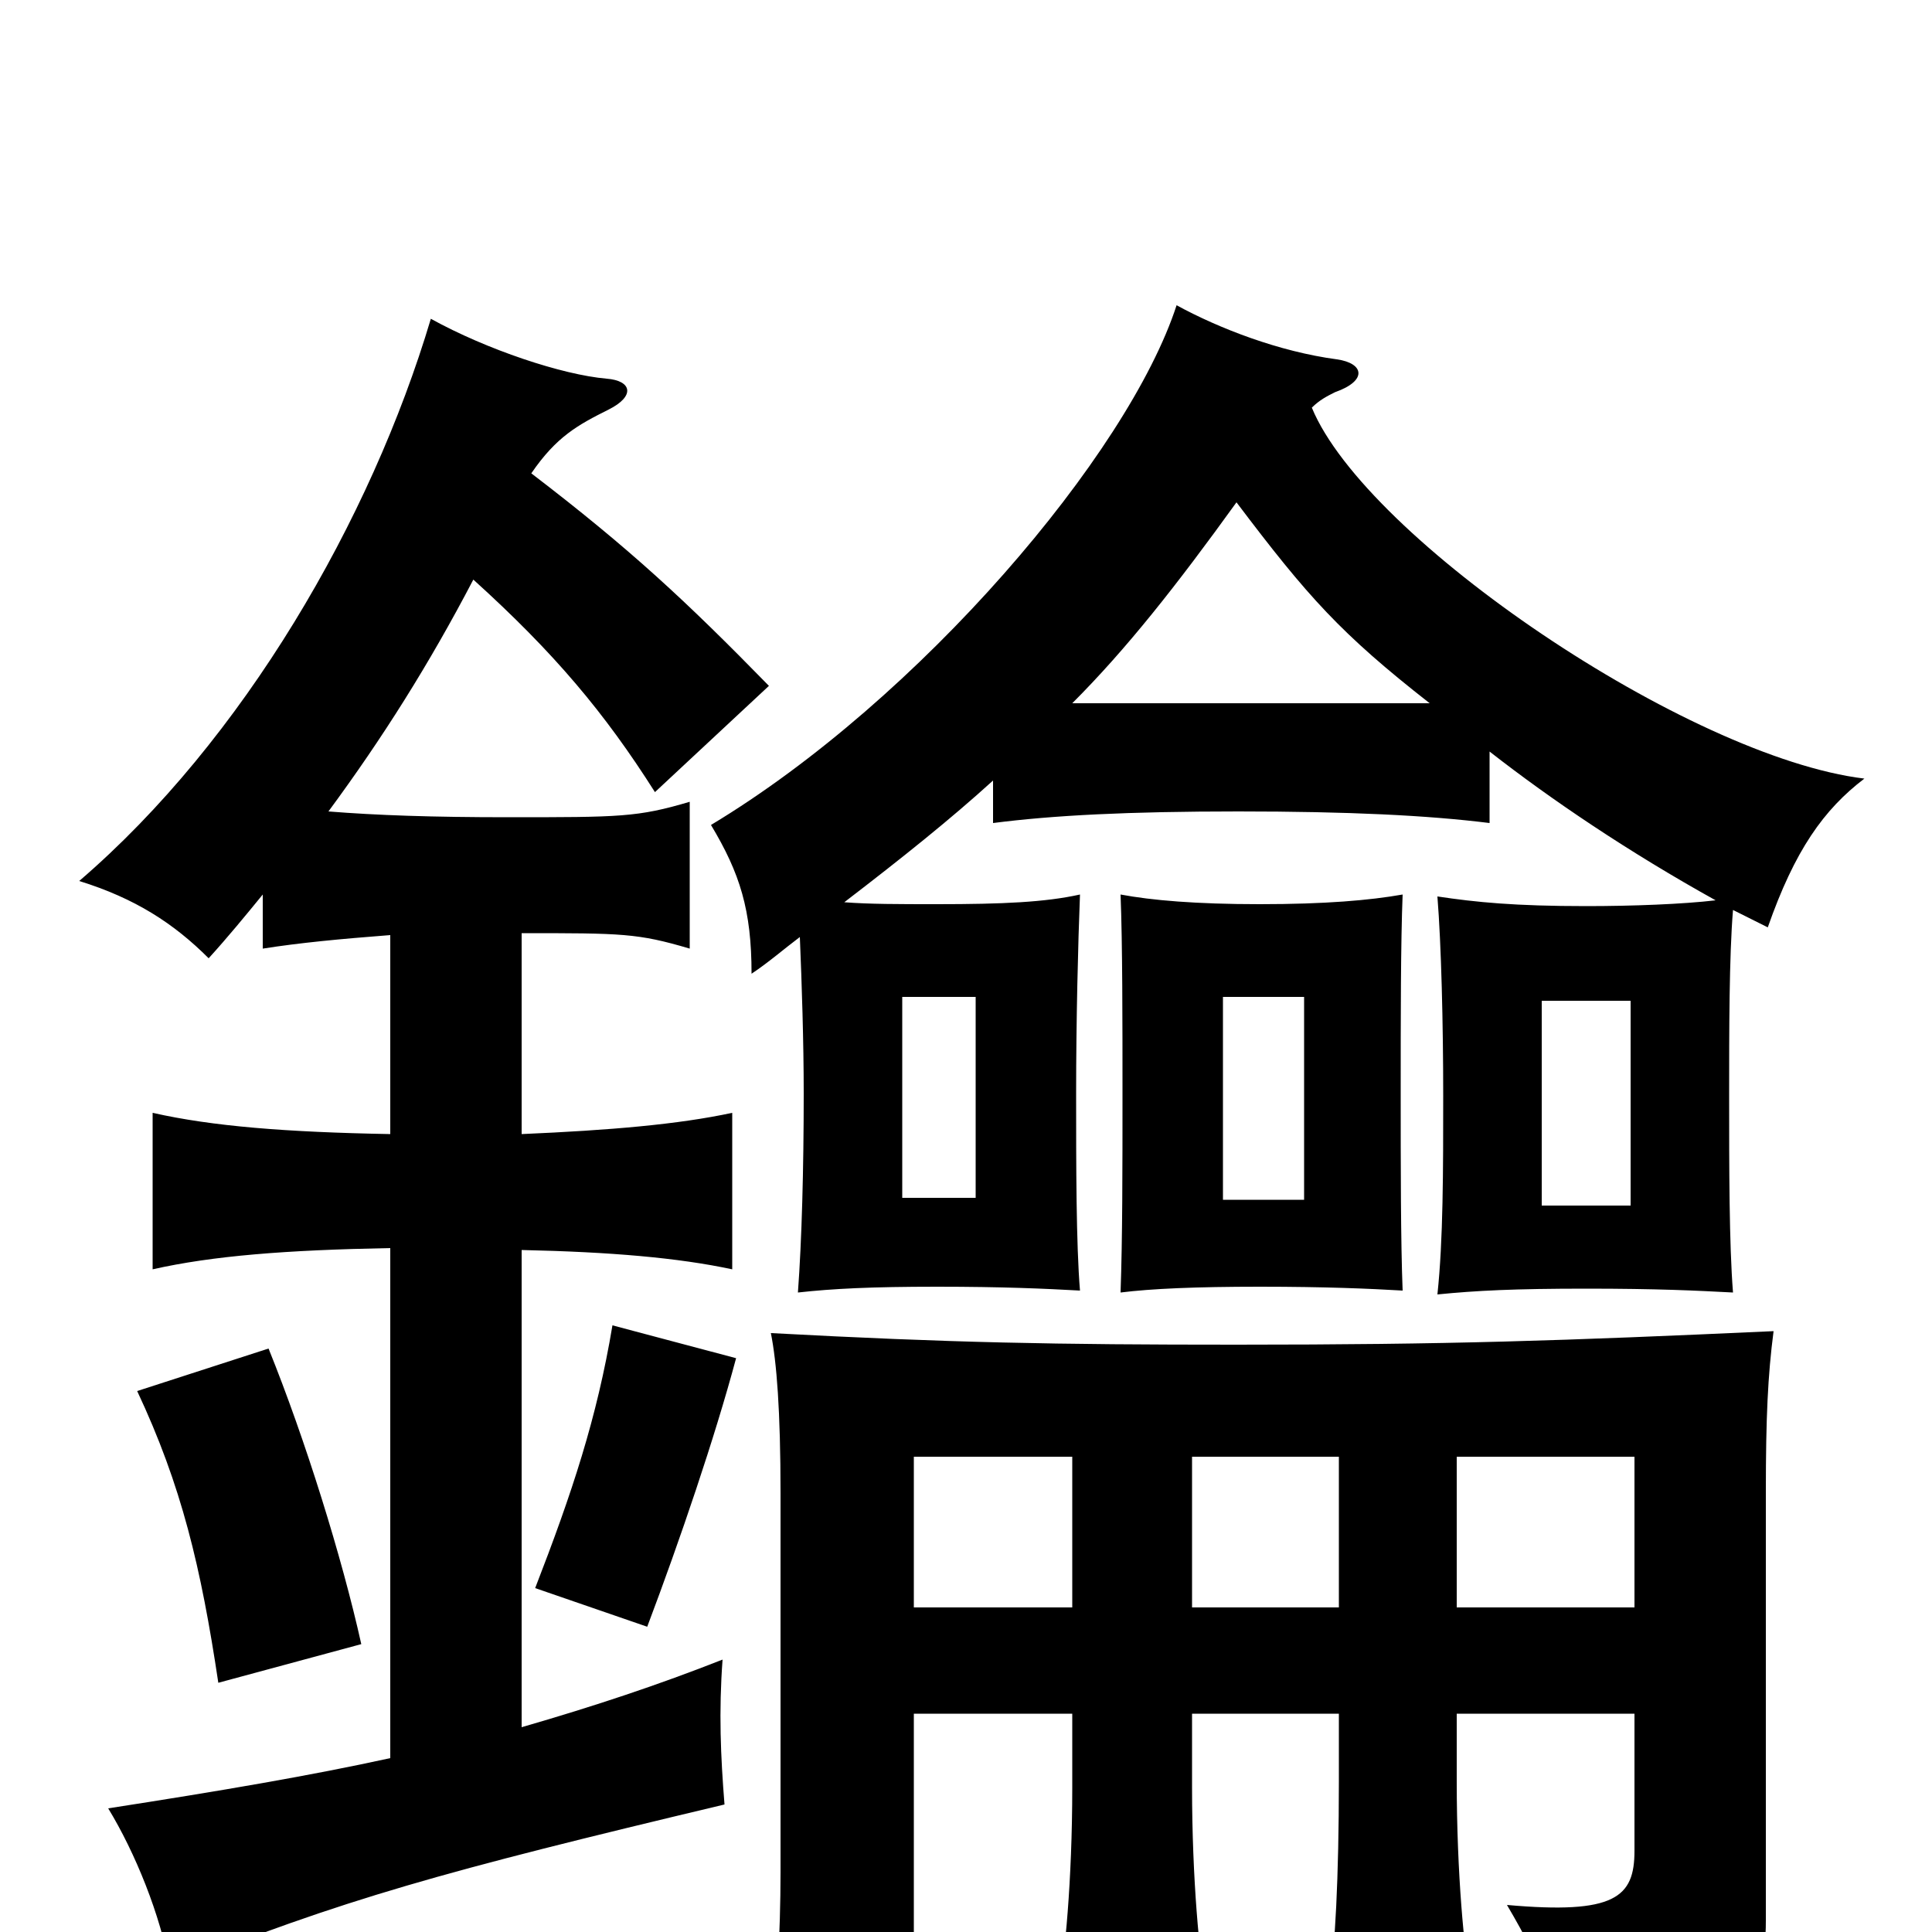 <svg xmlns="http://www.w3.org/2000/svg" viewBox="0 -1000 1000 1000">
	<path fill="#000000" d="M844 -376H798V-482H844ZM675 -379H633V-484H675ZM726 -332C725 -357 725 -397 725 -434C725 -473 725 -512 726 -537C709 -534 686 -532 652 -532C619 -532 596 -534 580 -537C581 -512 581 -471 581 -434C581 -395 581 -359 580 -331C596 -333 619 -334 652 -334C686 -334 709 -333 726 -332ZM467 -484H505V-380H467ZM187 -149C177 -194 158 -255 139 -302L71 -280C94 -231 104 -189 113 -129ZM381 -297L317 -314C309 -266 296 -227 277 -178L335 -158C352 -203 370 -256 381 -297ZM754 -168V-246H846V-168ZM693 -113V-78C693 -29 691 11 688 25H761C758 11 754 -30 754 -78V-113H846V-42C846 -18 836 -9 780 -14C800 20 805 35 805 76C900 55 914 35 914 -6V-228C914 -266 915 -288 918 -311C808 -306 750 -304 640 -304C546 -304 492 -305 399 -310C402 -295 404 -270 404 -227V-31C404 1 402 34 399 66H473V-113H555V-75C555 -26 551 14 548 28H624C621 14 617 -27 617 -75V-113ZM617 -168V-246H693V-168ZM473 -168V-246H555V-168ZM640 -740C677 -691 694 -672 740 -636H555C583 -664 609 -697 640 -740ZM514 -596V-574C545 -578 584 -580 641 -580C698 -580 739 -578 771 -574V-611C803 -586 843 -559 888 -534C871 -532 845 -531 821 -531C784 -531 764 -533 744 -536C746 -511 747 -470 747 -433C747 -394 747 -358 744 -330C764 -332 784 -333 821 -333C858 -333 878 -332 897 -331C895 -356 895 -396 895 -433C895 -466 895 -505 897 -529C903 -526 909 -523 915 -520C929 -560 944 -581 965 -597C874 -608 707 -721 679 -789C683 -793 687 -795 691 -797C708 -803 706 -812 692 -814C662 -818 631 -830 609 -842C584 -765 476 -638 368 -573C383 -548 389 -529 389 -496C398 -502 406 -509 414 -515C415 -491 416 -461 416 -434C416 -395 415 -358 413 -331C431 -333 451 -334 485 -334C519 -334 541 -333 559 -332C557 -356 557 -397 557 -434C557 -472 558 -512 559 -537C541 -533 519 -532 485 -532C465 -532 450 -532 437 -533C467 -556 492 -576 514 -596ZM275 -755C288 -774 299 -780 315 -788C329 -795 327 -803 314 -804C291 -806 252 -819 223 -835C192 -731 126 -617 41 -544C70 -535 90 -522 108 -504C118 -515 127 -526 136 -537V-509C155 -512 176 -514 202 -516V-413C148 -414 110 -417 79 -424V-343C110 -350 148 -353 202 -354V-90C161 -81 114 -73 56 -64C70 -41 83 -9 88 19C178 -17 228 -31 375 -66C373 -91 372 -114 374 -141C341 -128 308 -117 270 -106V-353C316 -352 351 -349 379 -343V-424C351 -418 316 -415 270 -413V-517C322 -517 330 -517 357 -509V-585C330 -577 321 -577 263 -577C224 -577 195 -578 170 -580C198 -618 222 -656 245 -700C287 -662 313 -631 339 -590L398 -645C355 -689 326 -716 275 -755Z"/>
</svg>